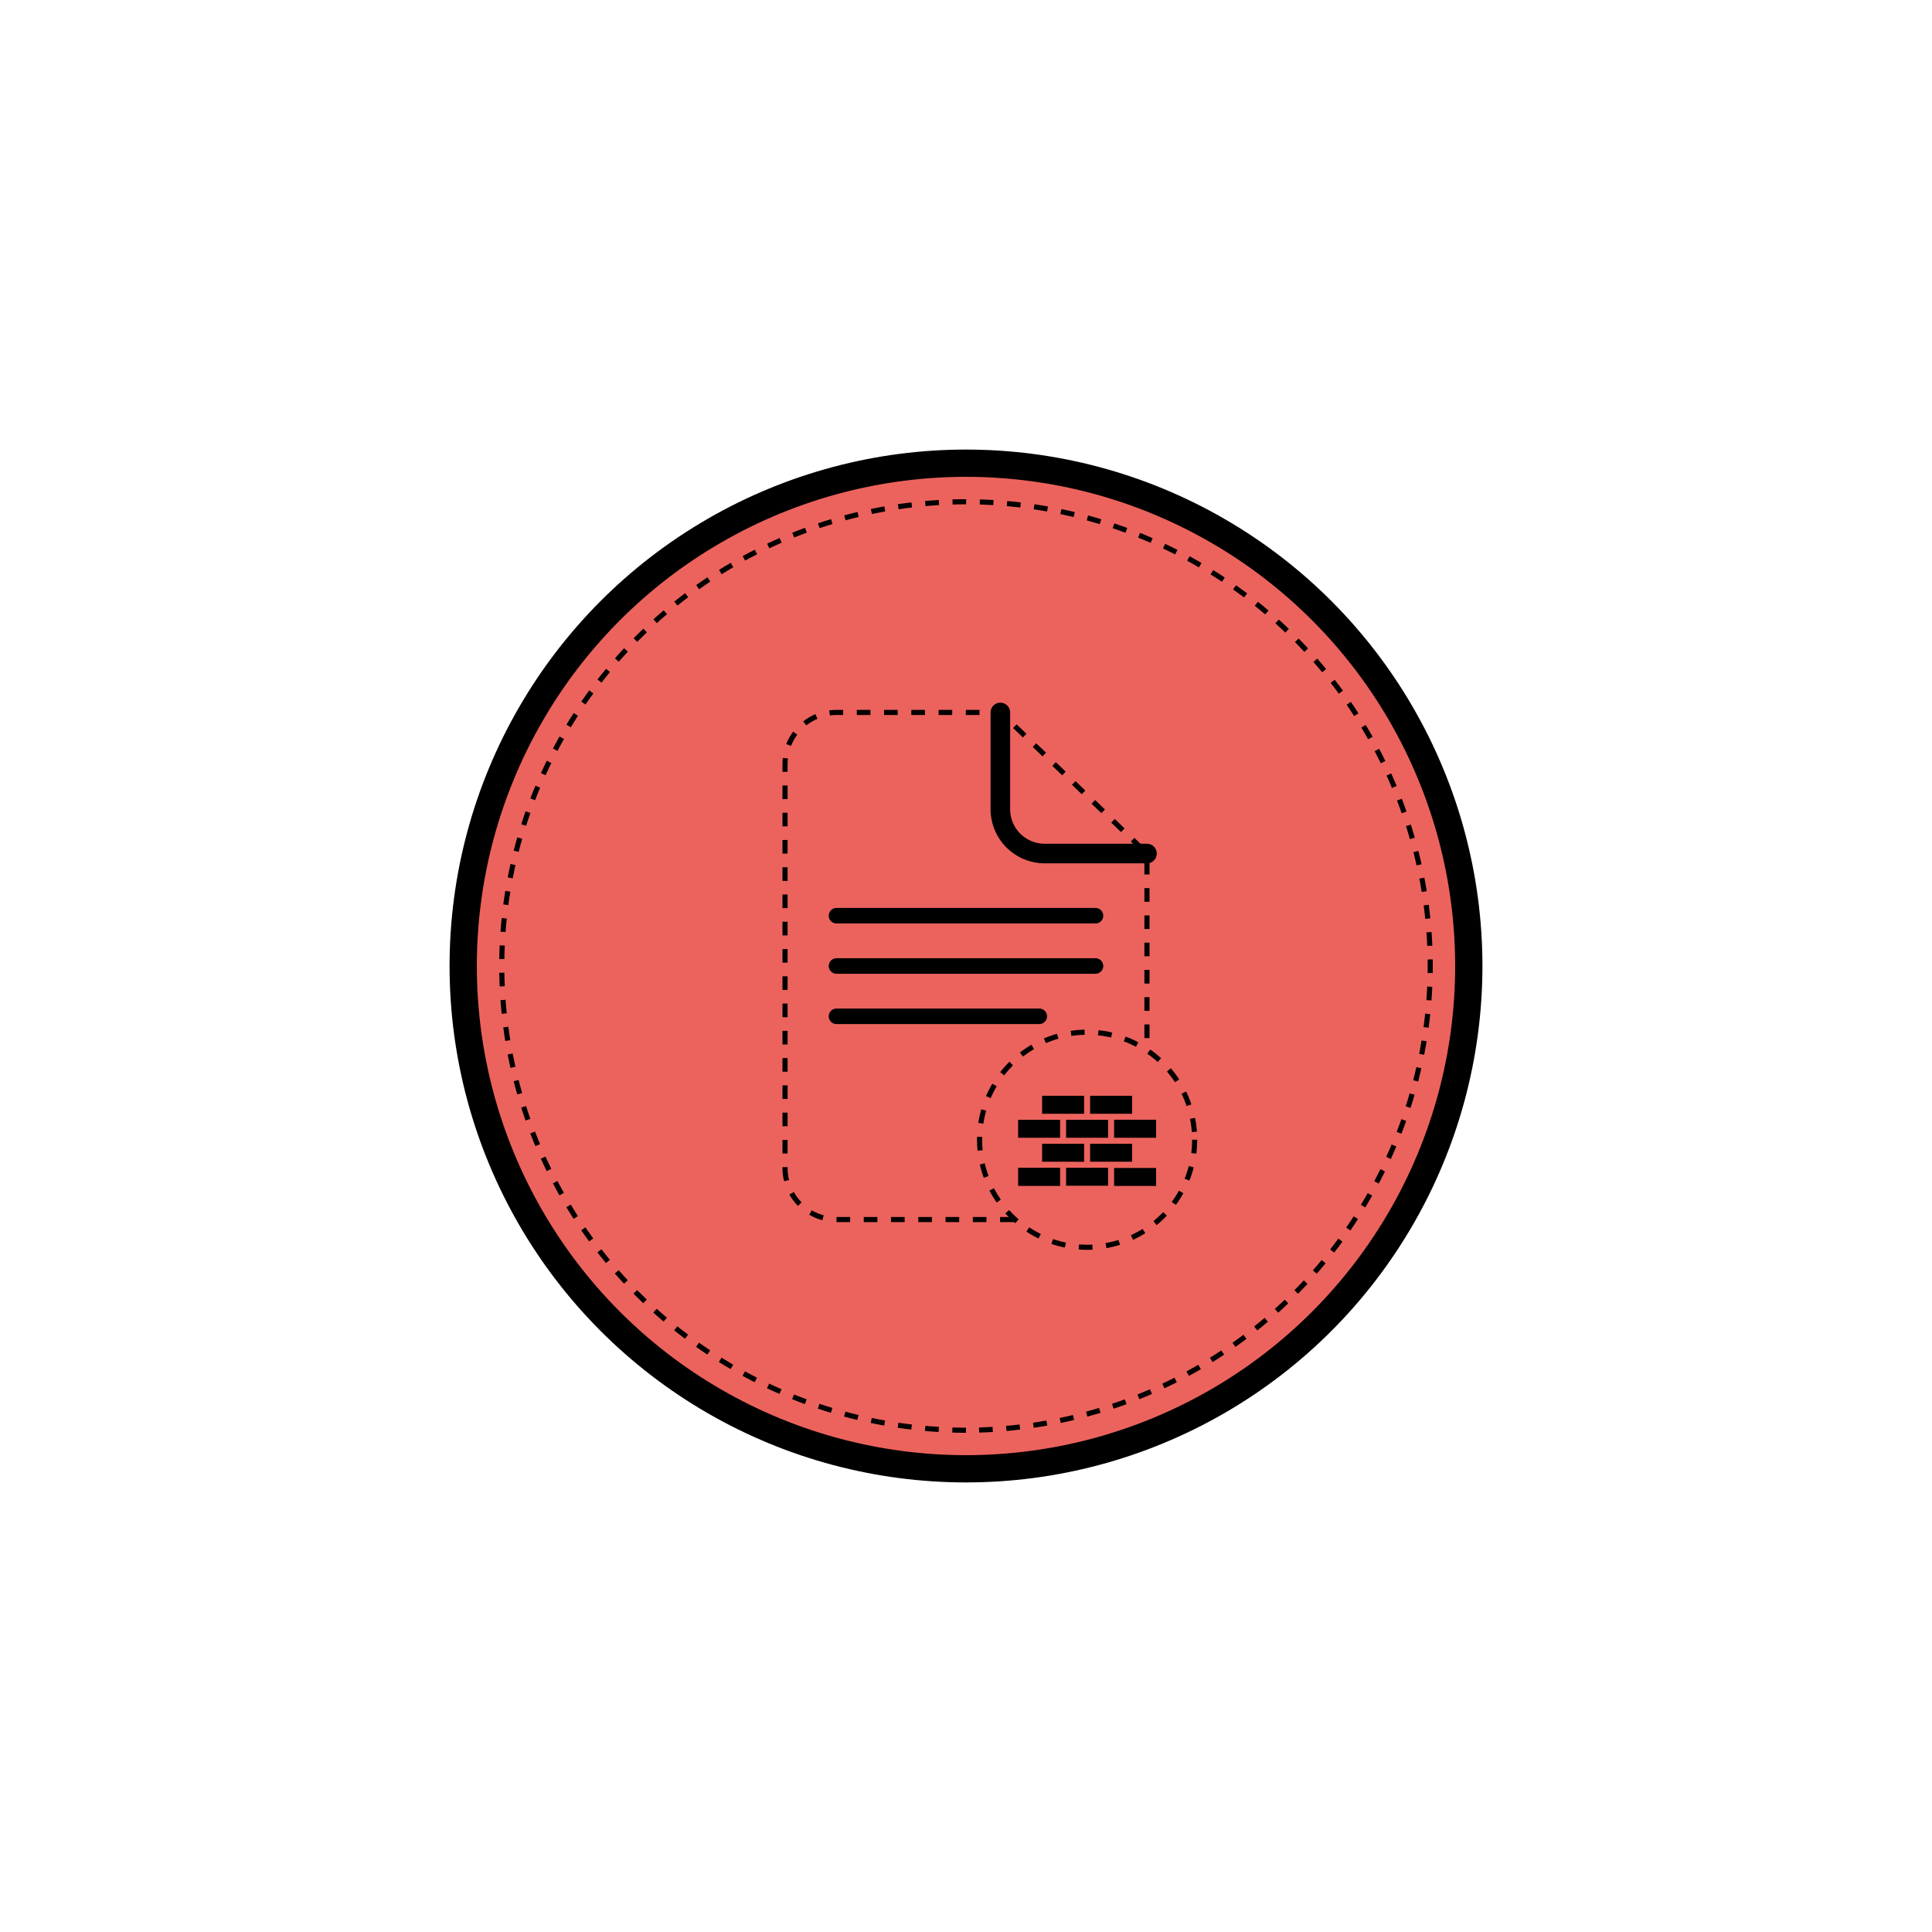 <svg xmlns="http://www.w3.org/2000/svg" viewBox="0 0 283.46 283.46"><circle cx="141.73" cy="141.73" r="73.77" fill="#ec635d" stroke="#000" stroke-miterlimit="10" stroke-width="4"/><path d="M141.73,209.84a68.11,68.11,0,1,1,68.11-68.11A68.18,68.18,0,0,1,141.73,209.84Z" fill="#ec635d" stroke="#000" stroke-miterlimit="10" stroke-width="0.75" stroke-dasharray="2"/><path d="M160.73,178.93h-38a7.55,7.55,0,0,1-7.55-7.54V112.08a7.55,7.55,0,0,1,7.55-7.55h24.08l21.47,20.7v46.16A7.55,7.55,0,0,1,160.73,178.93Z" fill="#ec635d" stroke="#000" stroke-miterlimit="10" stroke-width="0.75" stroke-dasharray="2"/><path d="M168.28,125.23h-15a6.51,6.51,0,0,1-6.51-6.51V104.53" fill="none" stroke="#000" stroke-linecap="round" stroke-linejoin="round" stroke-width="2.87"/><line x1="122.73" y1="134.35" x2="160.73" y2="134.35" fill="none" stroke="#000" stroke-linecap="round" stroke-linejoin="round" stroke-width="2.28"/><line x1="122.73" y1="141.73" x2="160.73" y2="141.73" fill="none" stroke="#000" stroke-linecap="round" stroke-linejoin="round" stroke-width="2.28"/><line x1="122.73" y1="149.11" x2="152.48" y2="149.11" fill="none" stroke="#000" stroke-linecap="round" stroke-linejoin="round" stroke-width="2.28"/><circle cx="159.5" cy="167.22" r="15.78" fill="#ec635d" stroke="#000" stroke-miterlimit="10" stroke-width="0.75" stroke-dasharray="2"/><path d="M166.1,160.77v2.64h-6.16v-2.64h6.16Zm-3.52,6.16h-6.16v-2.64h6.16Zm-9.68-6.16h6.16v2.64H152.9Zm-3.52,6.16v-2.64h6.16v2.64h-6.16Zm3.52.88h6.16v2.64H152.9Zm9.68,6.16h-6.16v-2.64h6.16Zm-13.2,0v-2.64h6.16V174h-6.16Zm20.24-2.64V174h-6.16v-2.64h6.16Zm-3.52-.88h-6.16v-2.64h6.16Zm3.52-3.52h-6.16v-2.64h6.16Z" fill="#010101"/></svg>